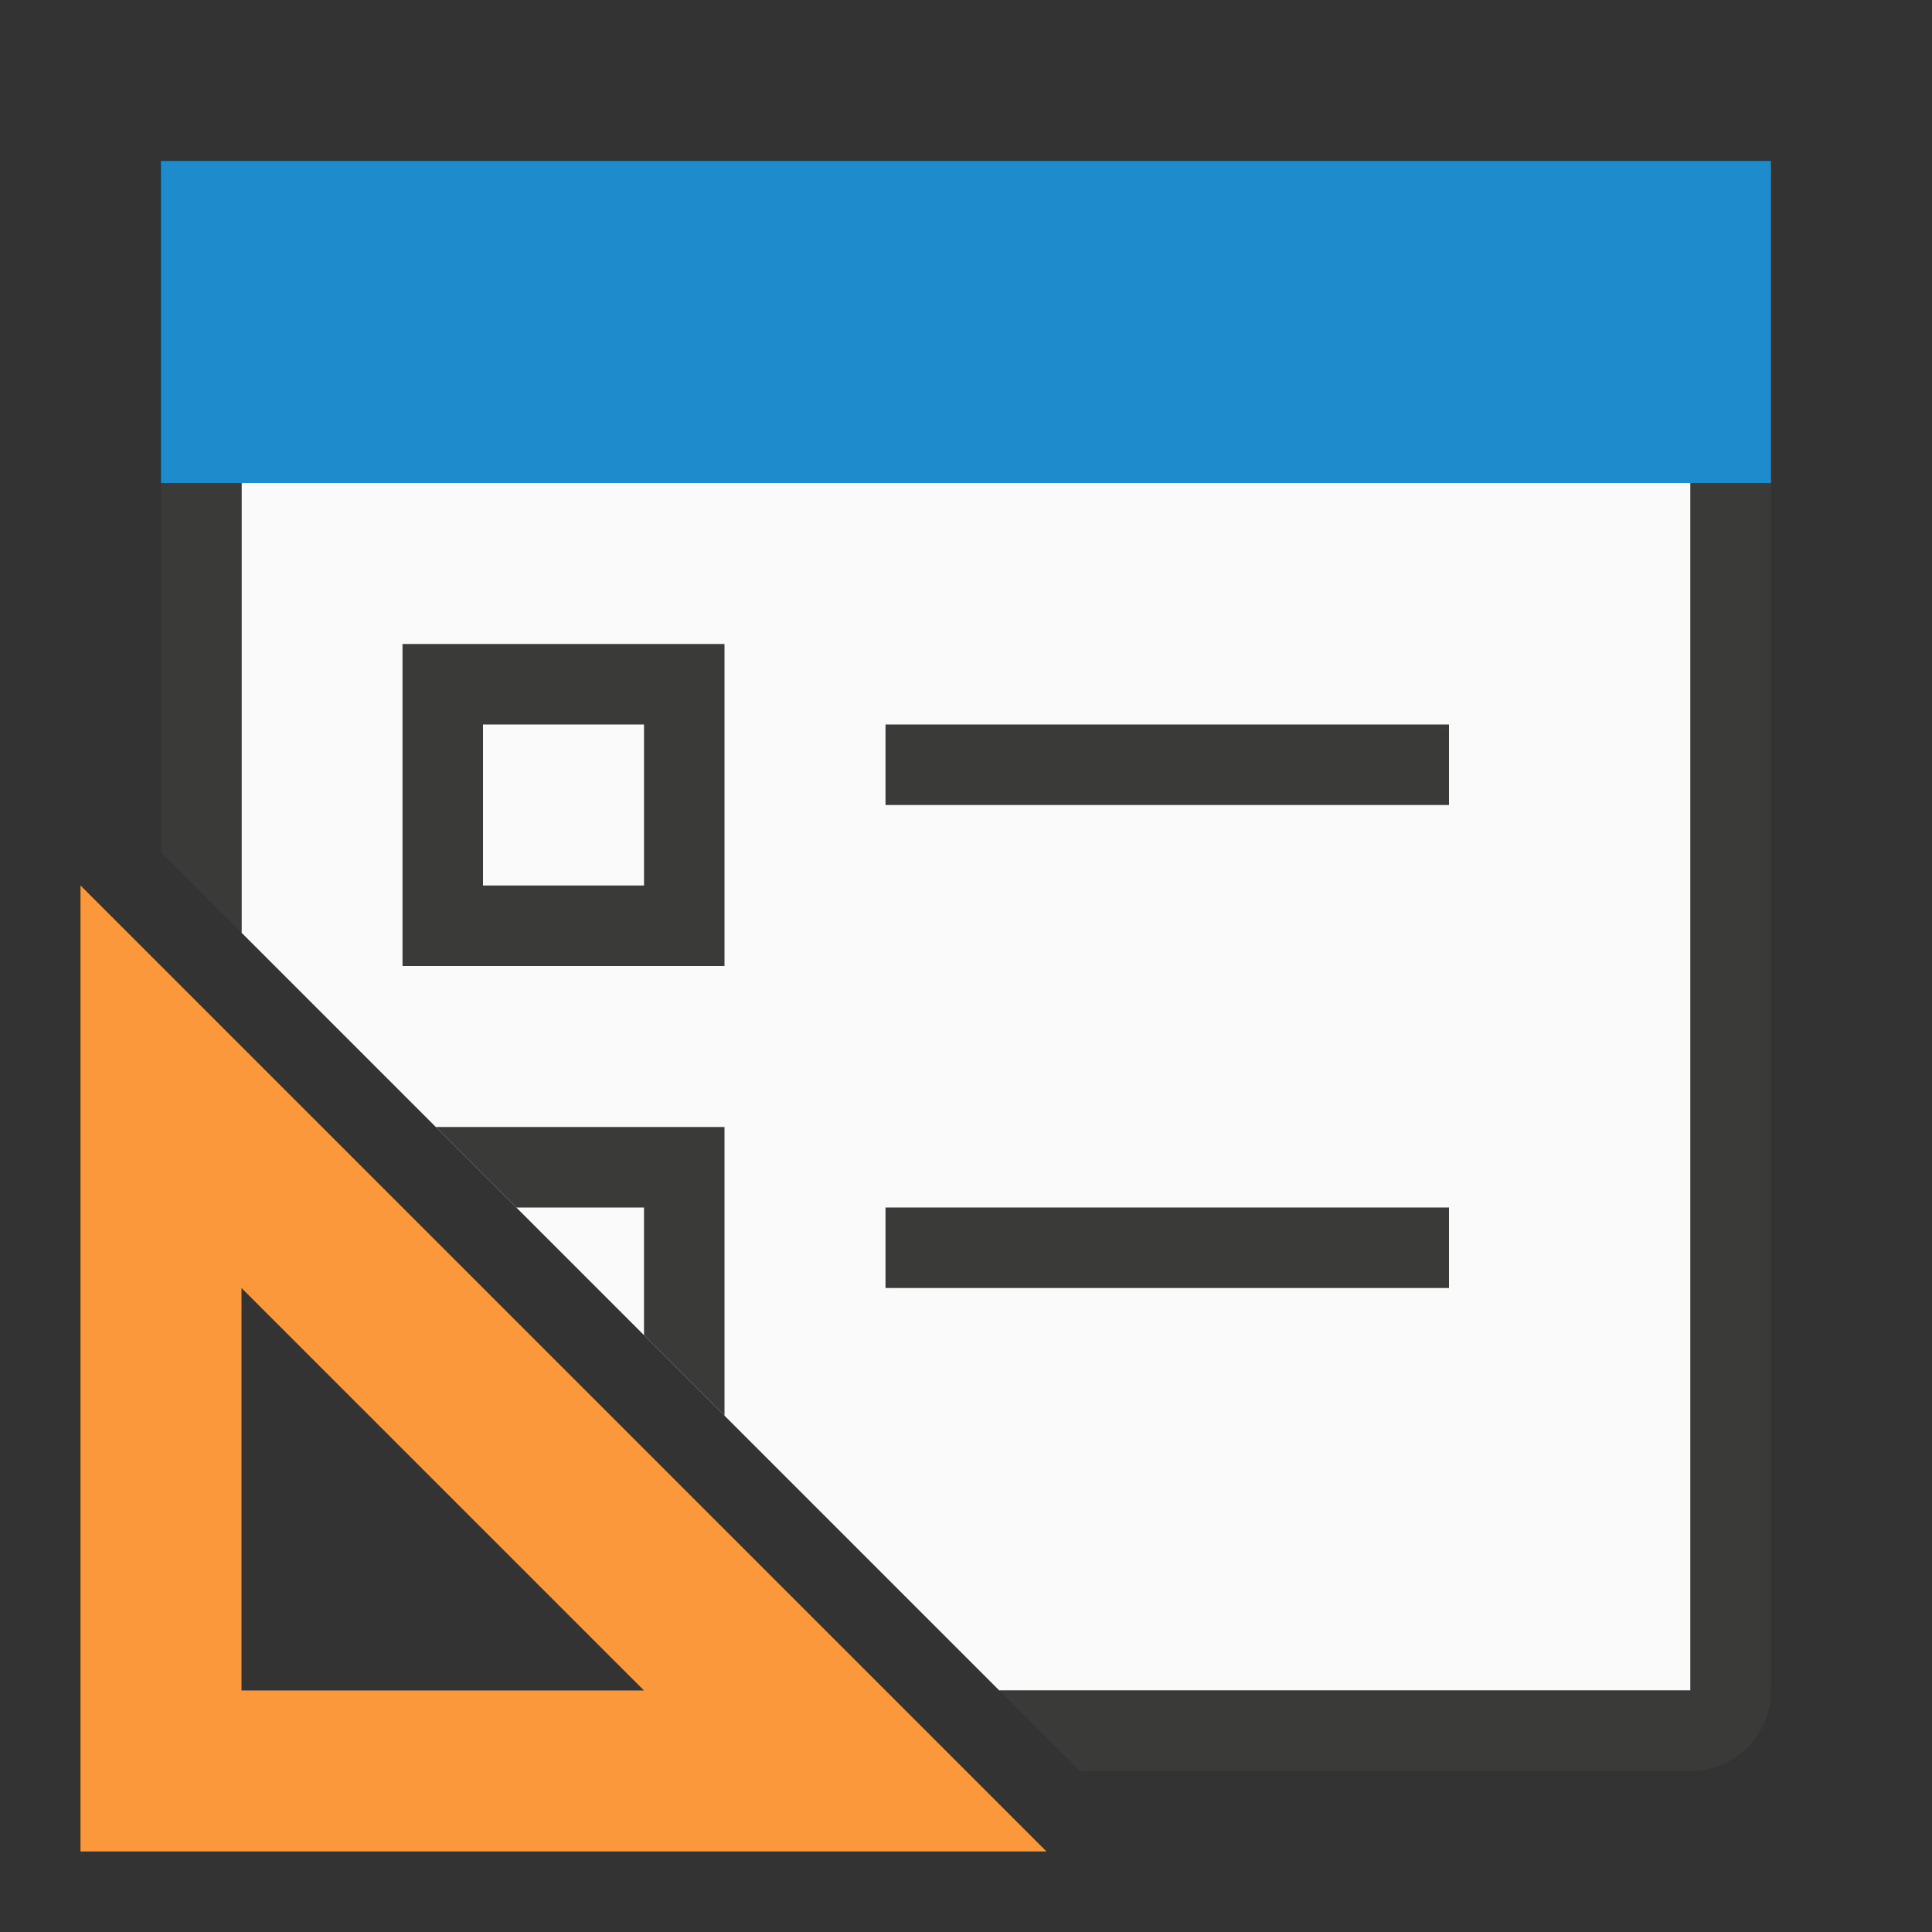 <svg viewBox="0 0 24 24" xmlns="http://www.w3.org/2000/svg"><rect x="0" y="0" width="24" height="24" fill="#333333" stroke="none"/><g transform="matrix(-1 0 0 1 24 0)"><path d="m3 6v15h8.586l9.414-9.414v-5.586z" fill="#fafafa"/><path d="m2 6v15c0 .554.446 1 1 1h7.586l1-1h-8.586v-15zm19 0v5.586l1-1v-4.586z" fill="#3a3a38"/><g fill="#1e8bcd"><path d="m23 11-12 12h12zm-2 5v5h-5z" fill="#fb983b" fill-rule="evenodd"/><path d="m2 2h20v4h-20z"/></g><g fill="#3a3a38"><path d="m19 8v4h-4v-4zm-1 1h-2v2h2z"/><path d="m5.414 14 1 1h1.586v1.586l1 1v-3.586z" transform="matrix(-1 0 0 1 24 0)"/><path d="m13 9h-7v1h7z"/><path d="m13 15h-7v1h7z"/></g></g></svg>
